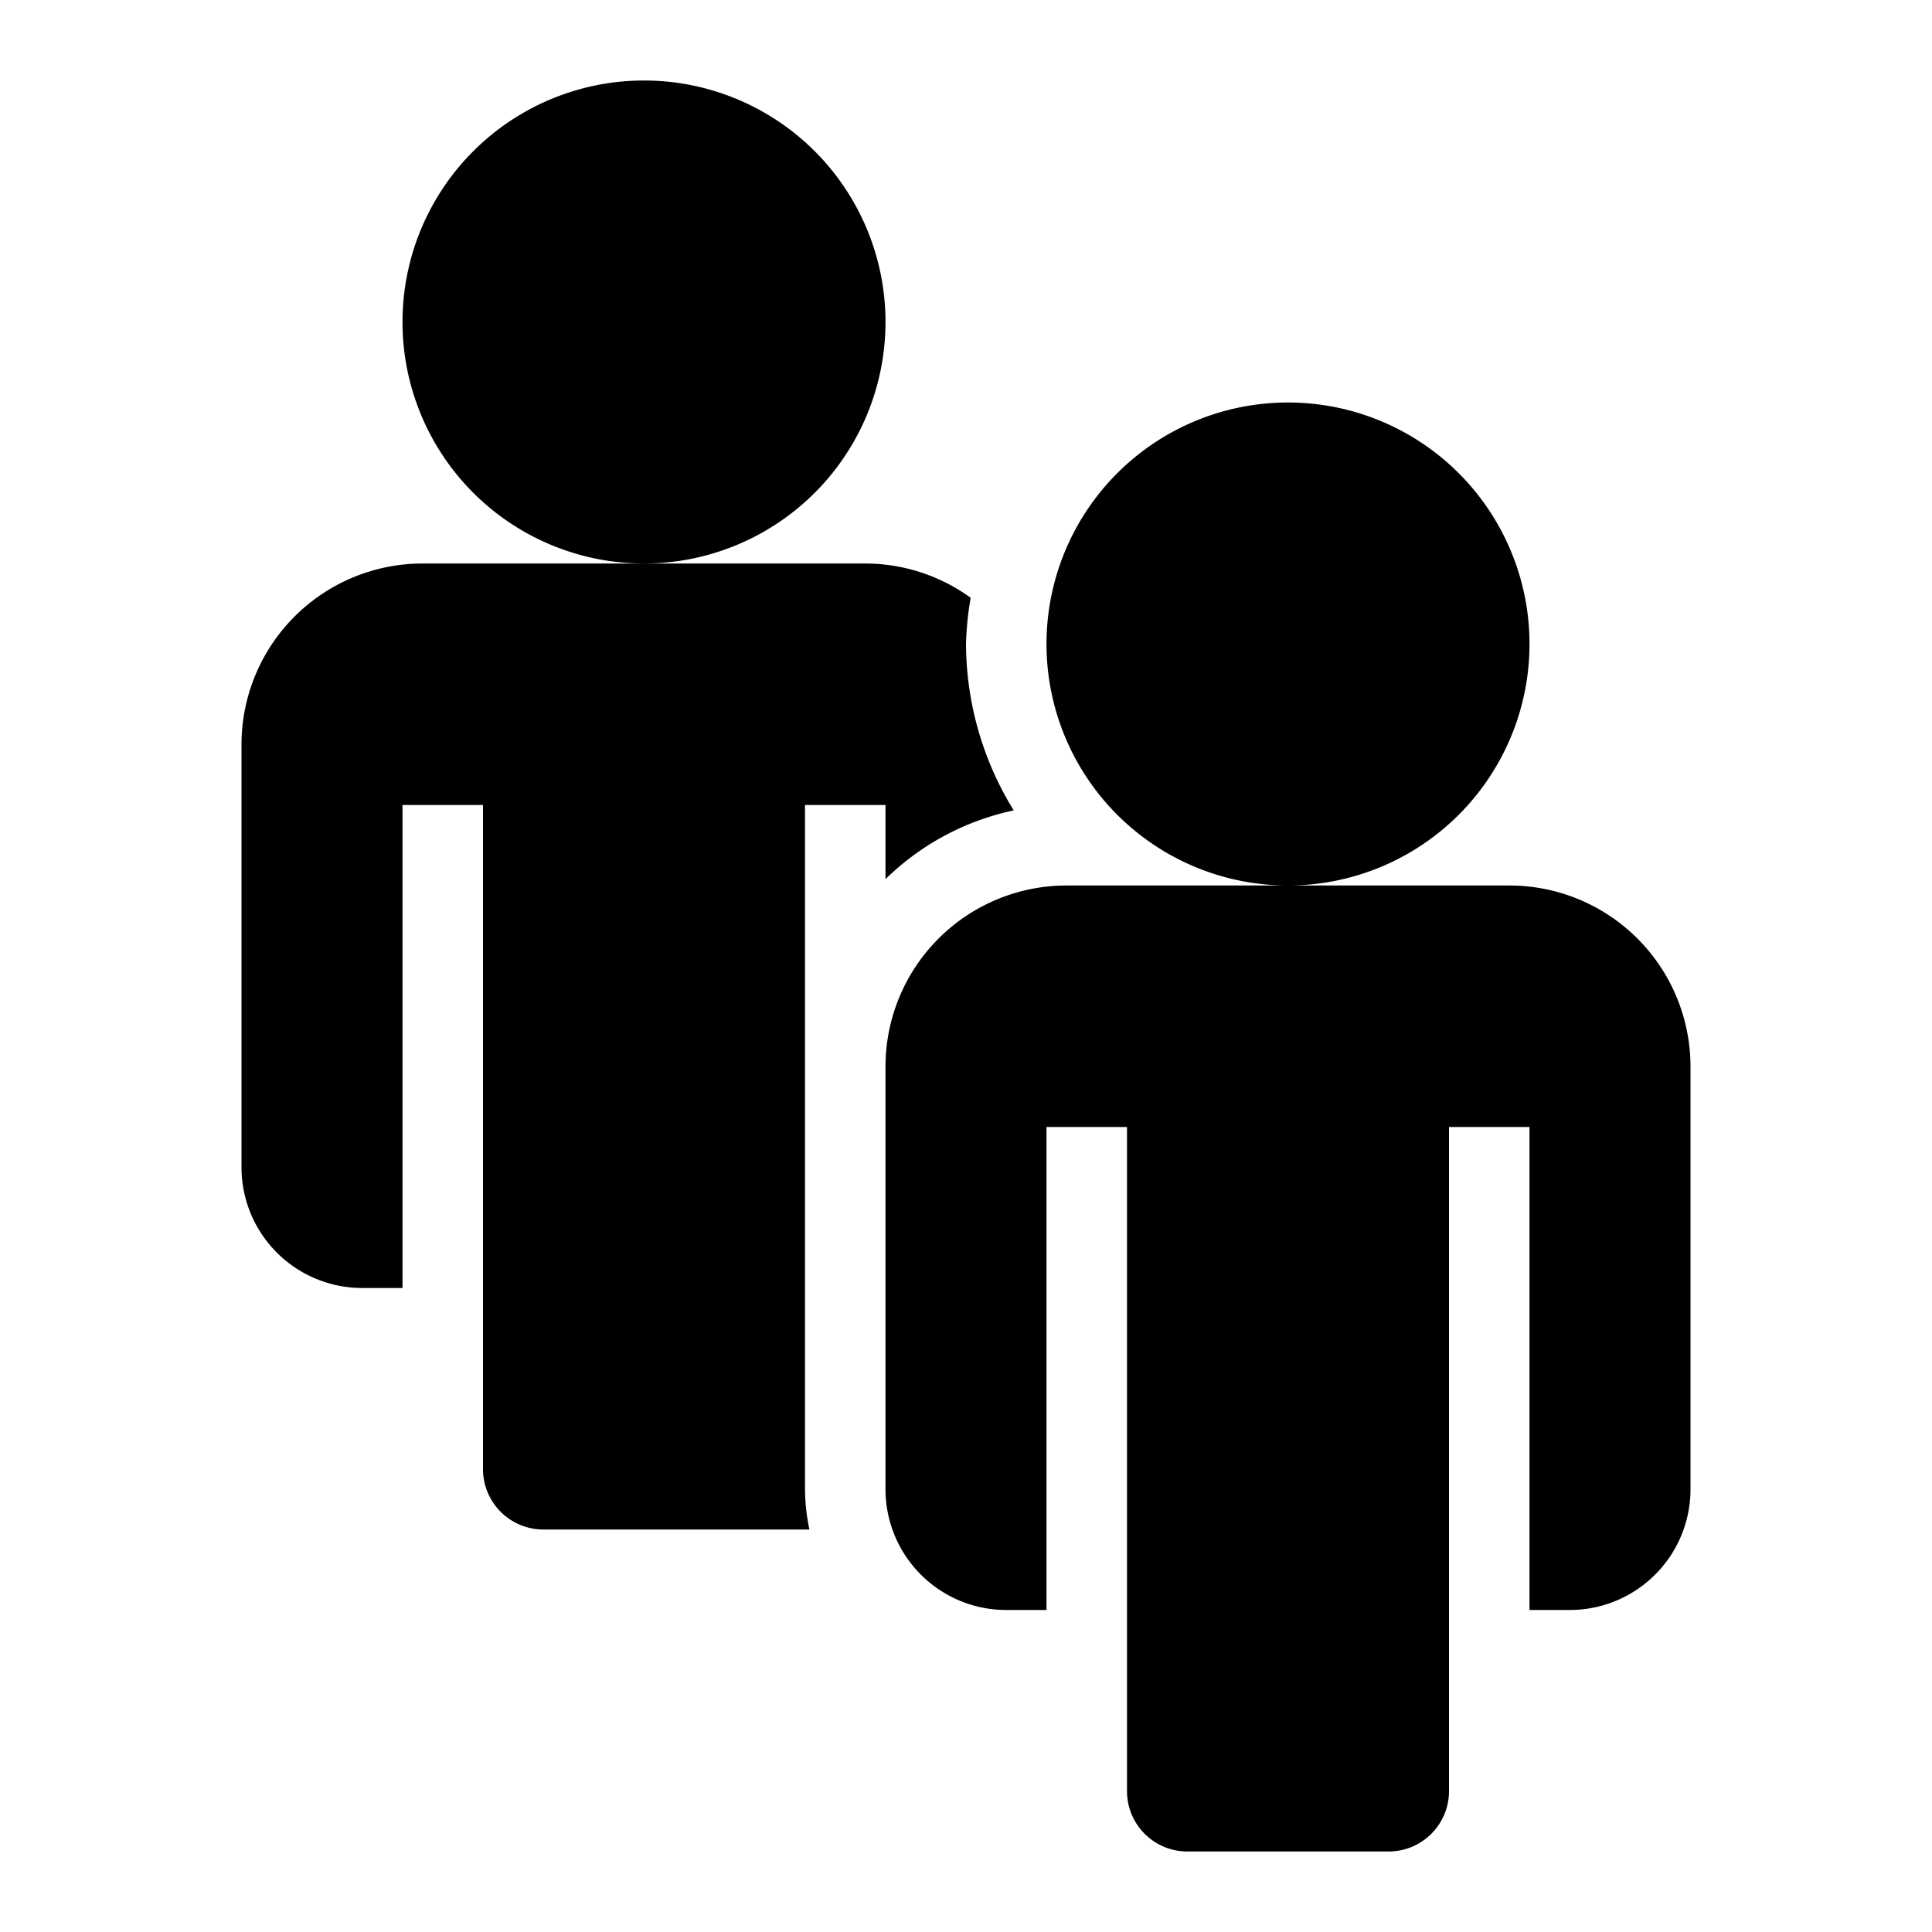 <svg xmlns="http://www.w3.org/2000/svg" viewBox="0 0 24 24"><path d="M11 4a3 3 0 1 1-3-3 3 3 0 0 1 3 3zm-1 11v-5h1v.921a3.235 3.235 0 0 1 1.593-.854A3.96 3.96 0 0 1 12 8a3.95 3.95 0 0 1 .058-.574A2.232 2.232 0 0 0 10.75 7h-5.5A2.25 2.25 0 0 0 3 9.25v5.25A1.5 1.5 0 0 0 4.5 16H5v-6h1v8.25a.75.75 0 0 0 .75.75h3.305a2.487 2.487 0 0 1-.055-.5zm9-7a3 3 0 1 1-3-3 3 3 0 0 1 3 3zm-.25 3h-5.5A2.25 2.25 0 0 0 11 13.25v5.25a1.5 1.5 0 0 0 1.5 1.5h.5v-6h1v8.25a.75.75 0 0 0 .75.75h2.5a.75.75 0 0 0 .75-.75V14h1v6h.5a1.5 1.5 0 0 0 1.5-1.5v-5.25A2.25 2.25 0 0 0 18.75 11z"/></svg>